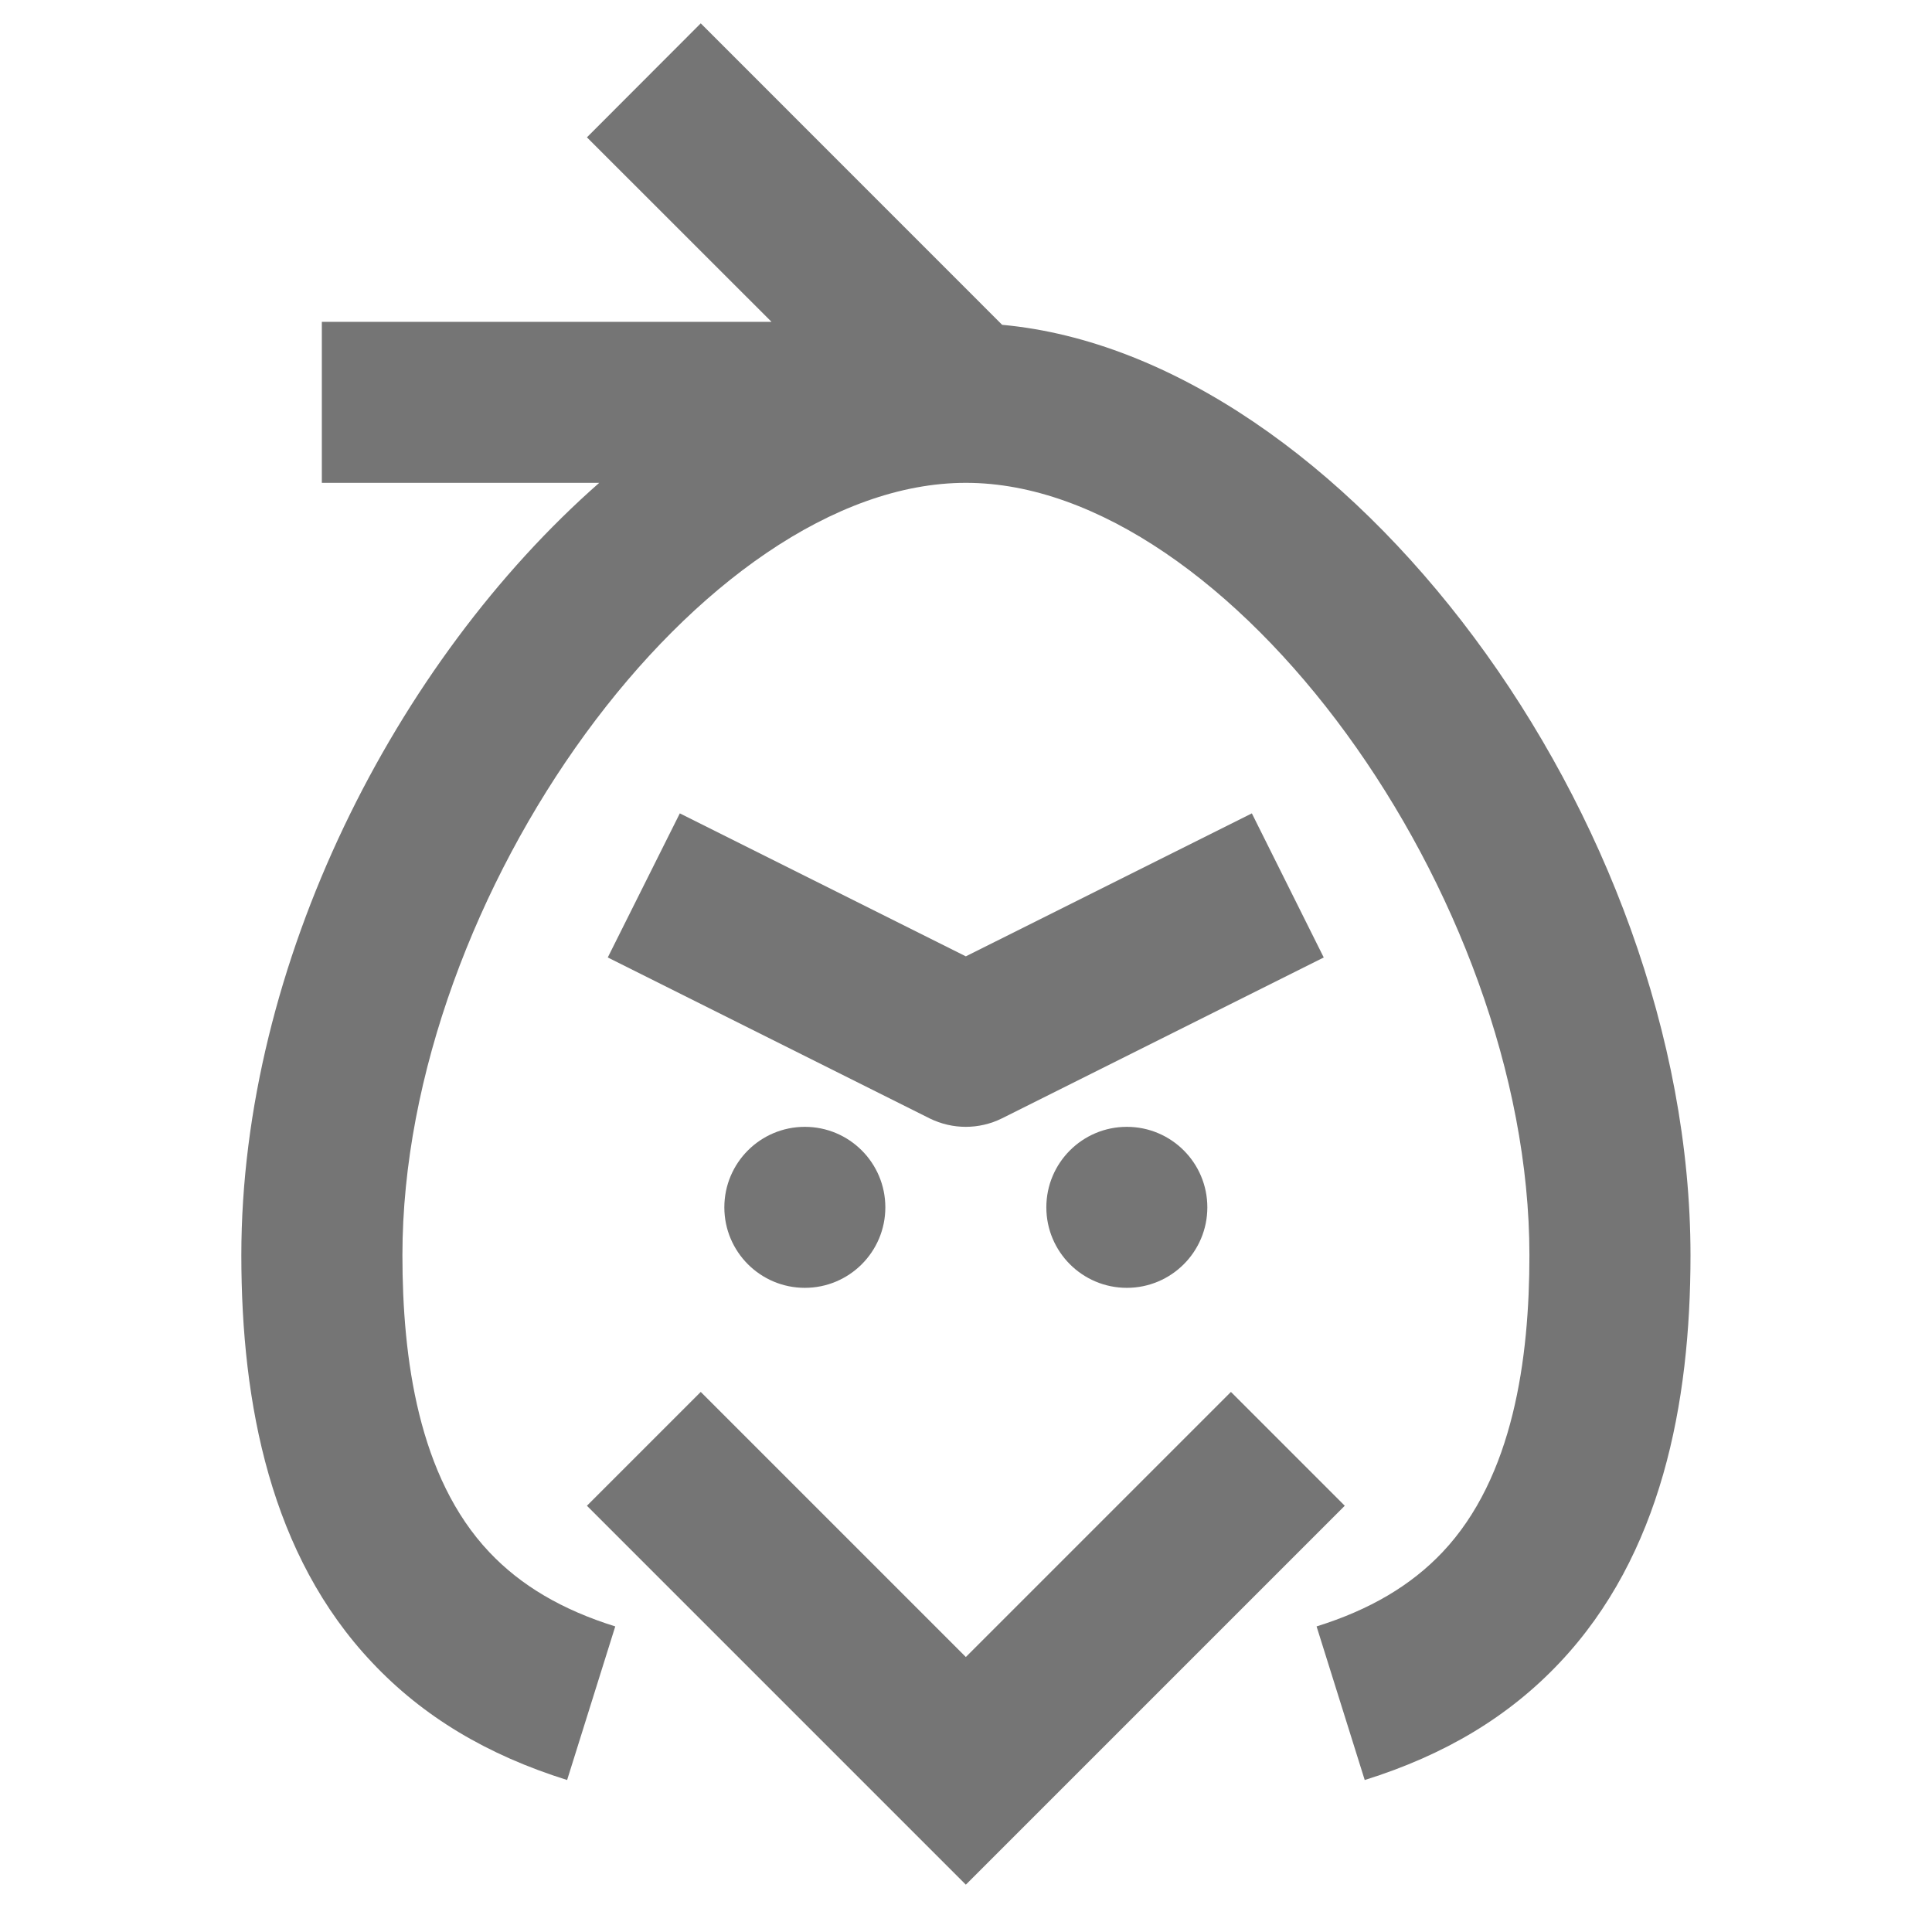 <?xml version="1.0" encoding="utf-8"?>
<!-- Generator: Adobe Illustrator 17.1.0, SVG Export Plug-In . SVG Version: 6.00 Build 0)  -->
<!DOCTYPE svg PUBLIC "-//W3C//DTD SVG 1.1//EN" "http://www.w3.org/Graphics/SVG/1.1/DTD/svg11.dtd">
<svg version="1.1" xmlns="http://www.w3.org/2000/svg" xmlns:xlink="http://www.w3.org/1999/xlink" x="0px" y="0px" width="24px"
	 height="24px" viewBox="0 0 24 24" enable-background="new 0 0 24 24" xml:space="preserve">
<g id="Frame_-_24px">
	<rect x="-0.001" fill="none" width="24.001" height="24"/>
</g>
<g id="Filled_Icons">
	<g>
		<path fill="#757575" d="M12.449,4.035L8.705,0.29L7.291,1.706l2.293,2.292H3.998v2h3.446c-2.529,2.221-4.446,5.971-4.446,9.595
			c0,1.85,0.365,3.73,1.627,5.062c0.631,0.669,1.422,1.144,2.42,1.457l0.598-1.908c-0.663-0.207-1.174-0.509-1.564-0.922
			c-0.883-0.932-1.08-2.412-1.08-3.689c0-4.482,3.729-9.595,7-9.595c3.271,0,7,5.113,7,9.595c0,1.28-0.198,2.757-1.08,3.689
			c-0.391,0.413-0.901,0.715-1.564,0.922l0.598,1.908c0.998-0.312,1.789-0.788,2.42-1.456c1.264-1.337,1.627-3.218,1.627-5.063
			C20.998,10.15,16.685,4.424,12.449,4.035z"/>
		<path fill="#757575" d="M15.551,10.104l-3.553,1.776l-3.553-1.776l-0.895,1.79l4,2c0.141,0.069,0.294,0.104,0.447,0.104
			c0.153,0,0.307-0.035,0.447-0.104l4-2L15.551,10.104z"/>
		<polygon fill="#757575" points="11.998,23.412 16.705,18.705 15.291,17.291 11.998,20.584 8.705,17.291 7.291,18.705 		"/>
		<circle fill="#757575" cx="9.998" cy="14.998" r="1"/>
		<circle fill="#757575" cx="13.998" cy="14.998" r="1"/>
	</g>
</g>
</svg>
